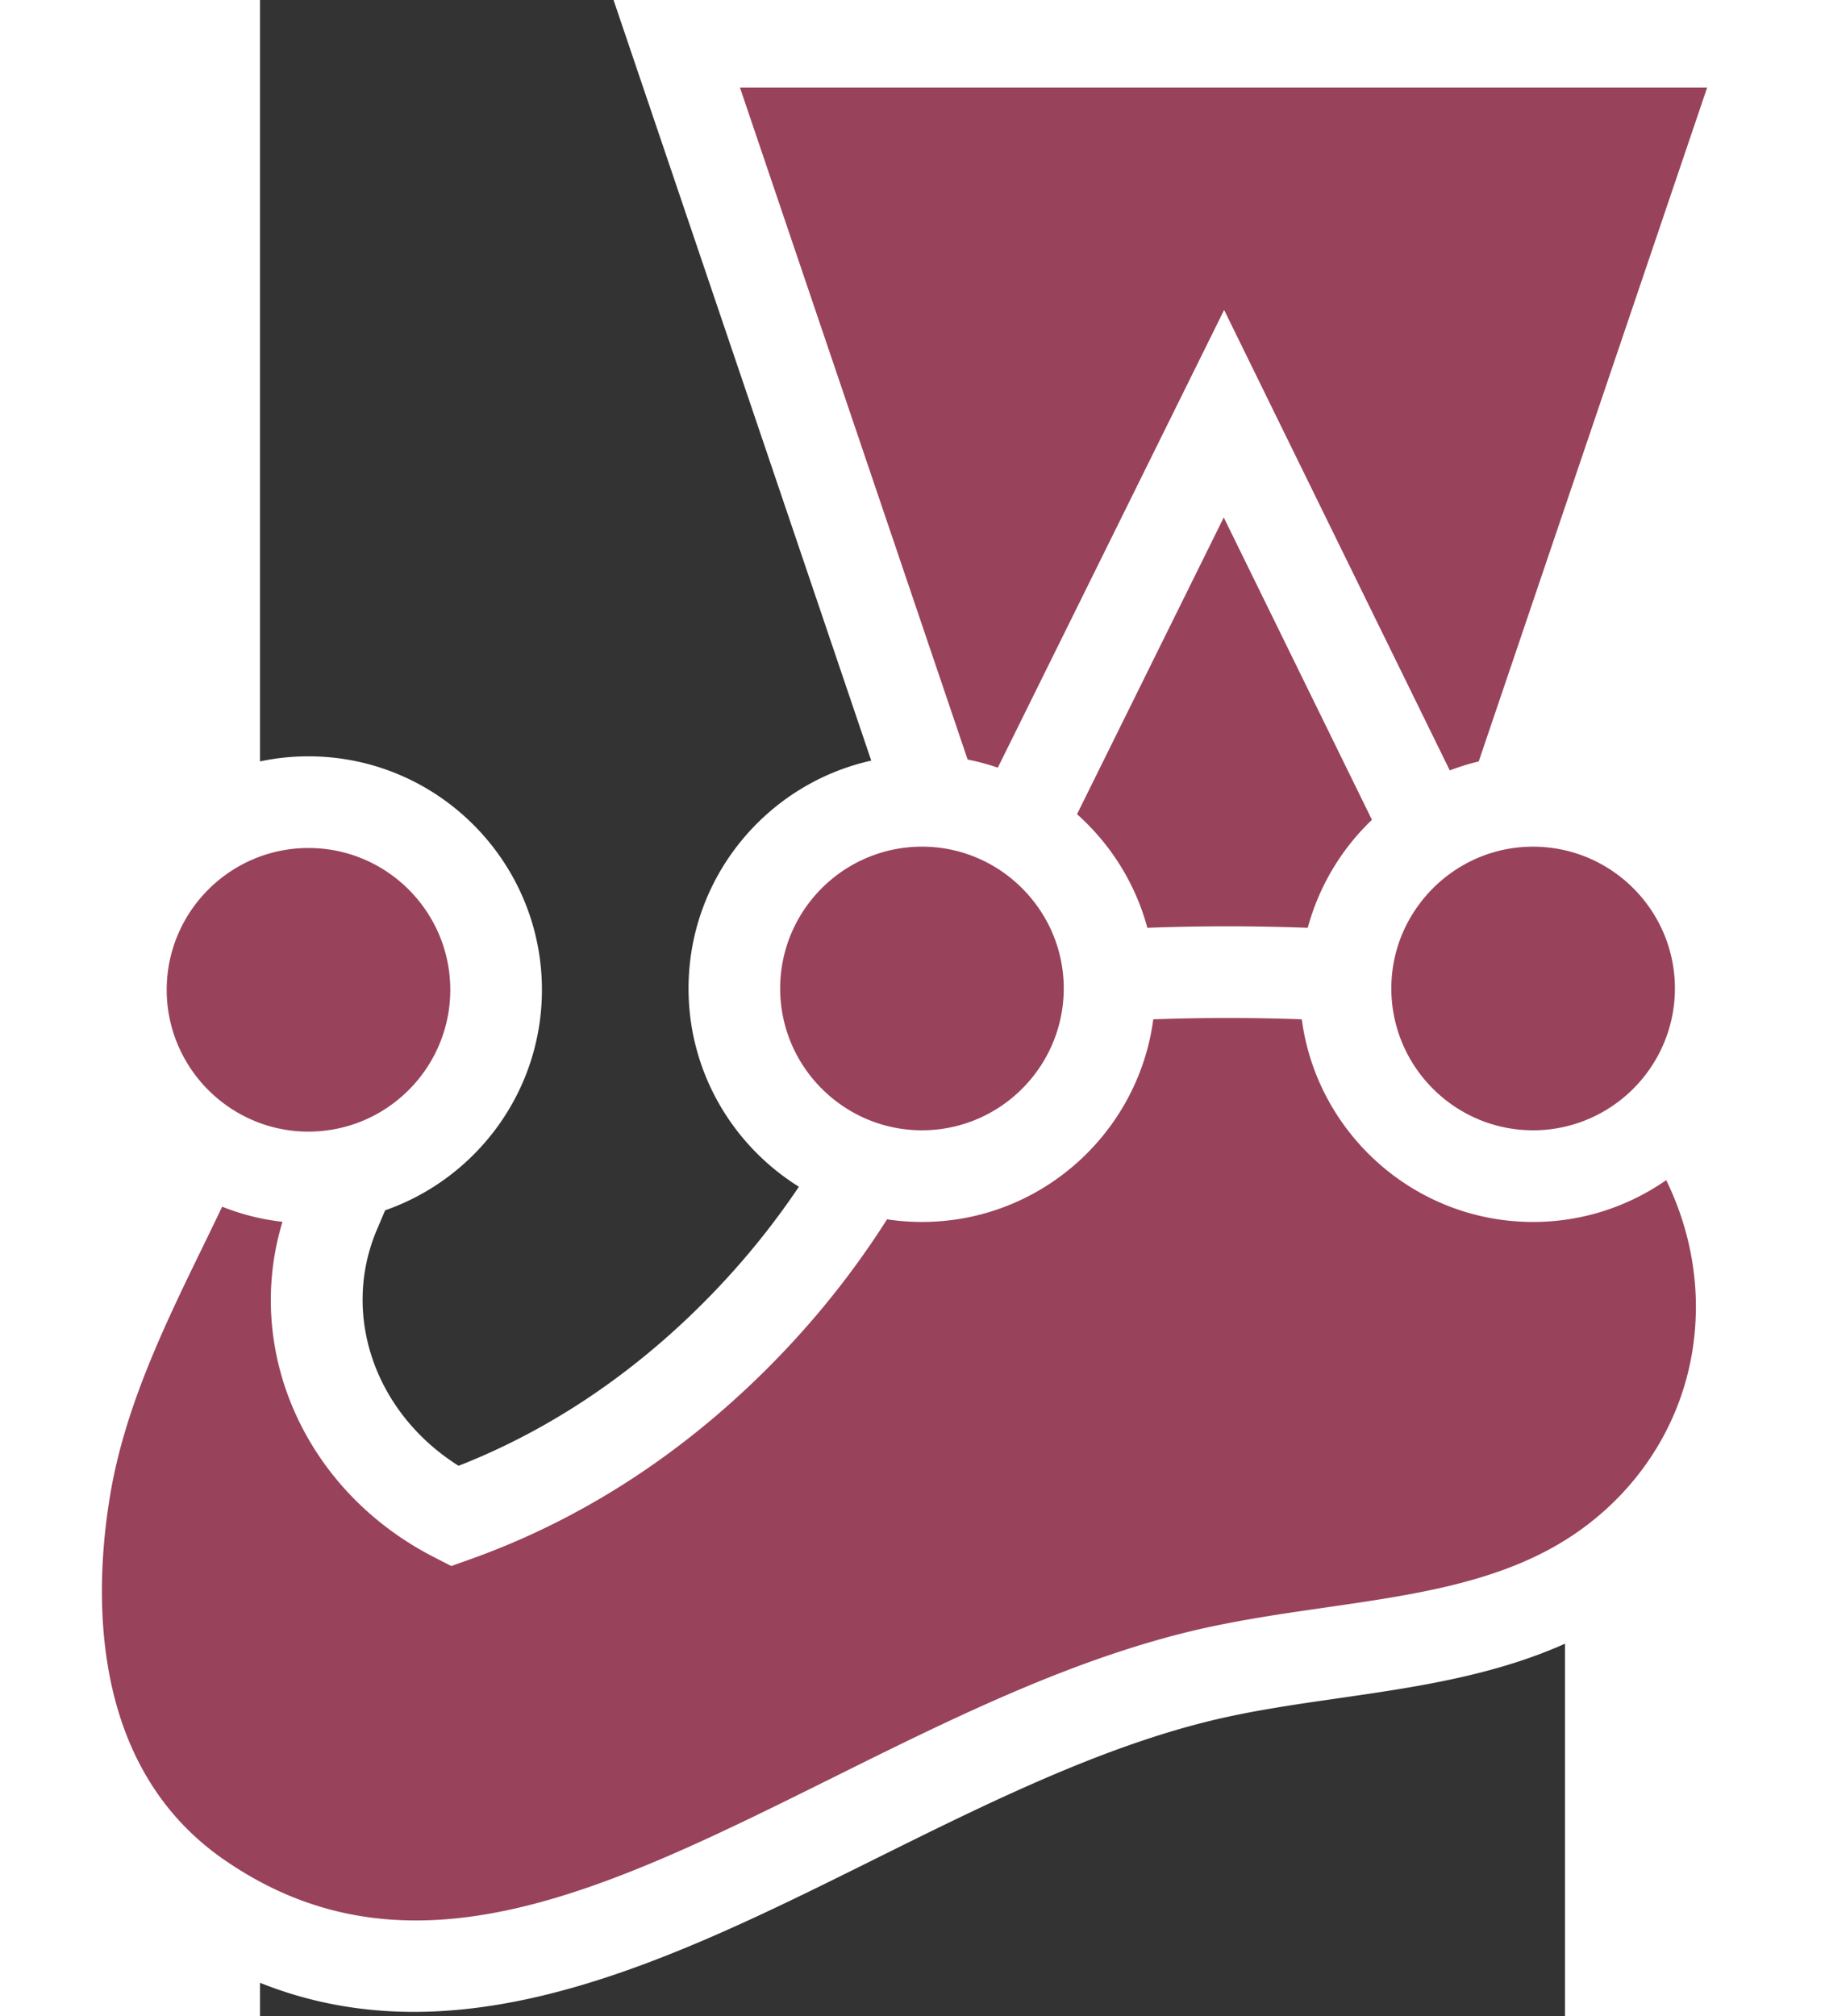 <?xml version="1.0" encoding="UTF-8" standalone="no"?>
<svg
   height="884.861"
   preserveAspectRatio="xMidYMid"
   width="801.212"
   viewBox="-165.831 -227.122 182.73 282.234"
   version="1.1"
   id="svg6"
   sodipodi:docname="jest.svg"
   inkscape:version="1.1.1 (3bf5ae0d25, 2021-09-20)"
   xmlns:inkscape="http://www.inkscape.org/namespaces/inkscape"
   xmlns:sodipodi="http://sodipodi.sourceforge.net/DTD/sodipodi-0.dtd"
   xmlns="http://www.w3.org/2000/svg"
   xmlns:svg="http://www.w3.org/2000/svg">
  <rect x="-165.831" y="-227.122" width="182.73" height="282.234" fill="#333333" stroke="none"/>
  <defs
     id="defs10" />
  <sodipodi:namedview
     id="namedview8"
     pagecolor="#ffffff"
     bordercolor="#666666"
     borderopacity="1.0"
     inkscape:pageshadow="2"
     inkscape:pageopacity="0.0"
     inkscape:pagecheckerboard="0"
     showgrid="false"
     inkscape:zoom="0.3104"
     inkscape:cx="971.32732"
     inkscape:cy="538.01546"
     inkscape:window-width="1920"
     inkscape:window-height="1011"
     inkscape:window-x="0"
     inkscape:window-y="0"
     inkscape:window-maximized="1"
     inkscape:current-layer="svg6" />
  <path
     d="m 38.709,-88.74 c 0,-14.508 -11.762,-26.27 -26.27,-26.27 -0.934,0 -1.854,0.05 -2.762,0.146 l 36.082,-106.42 h -153.336 l 36.032,106.327 a 26.318,26.318 0 0 0 -1.597,-0.052 c -14.508,0 -26.27,11.76 -26.27,26.27 0,11.727 7.686,21.656 18.293,25.034 -5.602,9.704 -12.652,18.445 -20.656,25.997 -10.884,10.267 -23.34,18.053 -36.812,22.85 -16.04,-8.24 -23.614,-26.565 -16.78,-42.632 0.772,-1.815 1.56,-3.654 2.313,-5.485 11.62,-2.712 20.28,-13.129 20.28,-25.576 0,-14.509 -11.762,-26.27 -26.271,-26.27 -14.509,0 -26.27,11.761 -26.27,26.27 0,8.897 4.426,16.756 11.193,21.508 -6.502,14.804 -16.06,30.298 -19.038,48.255 -3.569,21.52 -0.012,44.364 18.601,57.265 43.348,30.044 90.402,-18.625 140.014,-30.86 17.98,-4.433 37.717,-3.719 53.558,-12.893 11.896,-6.89 19.739,-18.309 21.964,-31.128 2.2,-12.664 -1.006,-25.273 -8.378,-35.497 a 26.158,26.158 0 0 0 6.11,-16.839"
     fill="#99425b"
     id="path2" />
  <path
     d="m 34.656,-37.502 c -1.932,11.13 -8.806,20.851 -18.858,26.674 -9.371,5.427 -20.6,7.047 -32.49,8.761 -6.369,0.918 -12.955,1.869 -19.389,3.455 -17.012,4.195 -33.49,12.38 -49.424,20.295 -31.89,15.84 -59.43,29.518 -85.398,11.52 -19.022,-13.183 -18.144,-37.575 -15.928,-50.941 2.054,-12.384 7.607,-23.789 12.976,-34.818 a 796.621,796.621 0 0 0 2.722,-5.634 32.453,32.453 0 0 0 8.443,2.118 c -5.466,18.039 3.13,37.653 21.171,46.921 l 2.47,1.269 2.614,-0.931 c 14.263,-5.08 27.406,-13.23 39.063,-24.229 7.535,-7.109 14.014,-14.974 19.339,-23.378 a 32.8,32.8 0 0 0 4.891,0.367 c 16.559,0 30.271,-12.379 32.393,-28.367 6.778,-0.248 13.977,-0.25 20.794,-0.002 2.12,15.99 15.834,28.37 32.393,28.37 6.924,0 13.346,-2.17 18.637,-5.856 3.673,7.519 5.044,15.979 3.581,24.406 z m -193.7,-70.903 c 10.948,0 19.854,8.907 19.854,19.855 0,3.932 -1.154,7.599 -3.135,10.687 -3.3,5.147 -8.91,8.675 -15.355,9.115 -0.451,0.03 -0.906,0.052 -1.364,0.052 -2.44,0 -4.777,-0.445 -6.938,-1.253 a 19.967,19.967 0 0 1 -10.305,-8.777 19.725,19.725 0 0 1 -2.612,-9.824 c 0,-10.948 8.907,-19.855 19.855,-19.855 z m 66.049,19.666 c 0,-9.947 7.353,-18.206 16.907,-19.634 0.962,-0.145 1.946,-0.22 2.947,-0.22 6.365,0 12.032,3.015 15.666,7.687 a 19.88,19.88 0 0 1 2.318,3.765 19.73,19.73 0 0 1 1.87,8.402 c 0,1.587 -0.192,3.13 -0.545,4.61 -1.935,8.1 -8.842,14.292 -17.306,15.144 -0.658,0.066 -1.326,0.1 -2.003,0.1 a 19.734,19.734 0 0 1 -10.76,-3.181 c -5.466,-3.541 -9.094,-9.69 -9.094,-16.673 z m 82.865,-23.61 a 32.721,32.721 0 0 0 -8.991,15.117 304.792,304.792 0 0 0 -22.458,0 c -1.68,-6.232 -5.162,-11.73 -9.847,-15.906 l 20.545,-41.542 z m -88.498,-102.517 h 135.437 l -31.989,94.345 a 32.479,32.479 0 0 0 -4.051,1.255 l -31.6,-64.463 -31.69,64.078 a 32.502,32.502 0 0 0 -4.226,-1.139 z m 130.92,126.128 c 0,1.99 -0.297,3.912 -0.844,5.727 a 19.933,19.933 0 0 1 -7.653,10.545 19.74,19.74 0 0 1 -11.357,3.582 c -9.167,0 -16.9,-6.247 -19.174,-14.707 a 19.803,19.803 0 0 1 -0.68,-5.147 c 0,-2.714 0.548,-5.302 1.538,-7.66 a 19.848,19.848 0 0 1 1.878,-3.442 c 3.573,-5.274 9.602,-8.752 16.438,-8.752 0.627,0 1.245,0.032 1.858,0.09 10.08,0.939 17.997,9.442 17.997,19.764 z m 12.833,0 c 0,-15.958 -11.498,-29.273 -26.642,-32.117 l 36.226,-106.845 h -171.235 l 36.282,107.061 c -14.618,3.253 -25.583,16.316 -25.583,31.9 0,11.702 6.184,21.98 15.452,27.756 -4.458,6.642 -9.744,12.892 -15.802,18.608 -9.608,9.063 -20.311,15.937 -31.85,20.46 -11.623,-7.301 -16.536,-21.07 -11.434,-33.064 l 0.4,-0.94 0.75,-1.764 c 12.766,-4.453 21.953,-16.603 21.953,-30.867 0,-18.024 -14.663,-32.687 -32.686,-32.687 -18.023,0 -32.688,14.663 -32.688,32.687 0,9.097 3.74,17.335 9.758,23.267 a 552.73,552.73 0 0 1 -3.418,7.11 c -5.503,11.301 -11.739,24.11 -14.098,38.335 -4.684,28.25 2.872,50.833 21.277,63.588 11.168,7.74 22.51,10.784 33.923,10.784 21.49,0 43.23,-10.797 64.493,-21.359 15.313,-7.605 31.148,-15.47 46.789,-19.328 5.82,-1.435 11.808,-2.299 18.148,-3.213 12.573,-1.814 25.573,-3.689 37.089,-10.358 13.349,-7.732 22.486,-20.702 25.07,-35.582 2.218,-12.775 -0.451,-25.57 -6.961,-36.422 a 32.488,32.488 0 0 0 4.787,-17.011 z"
     fill="#ffffff"
     id="path4" />
</svg>
